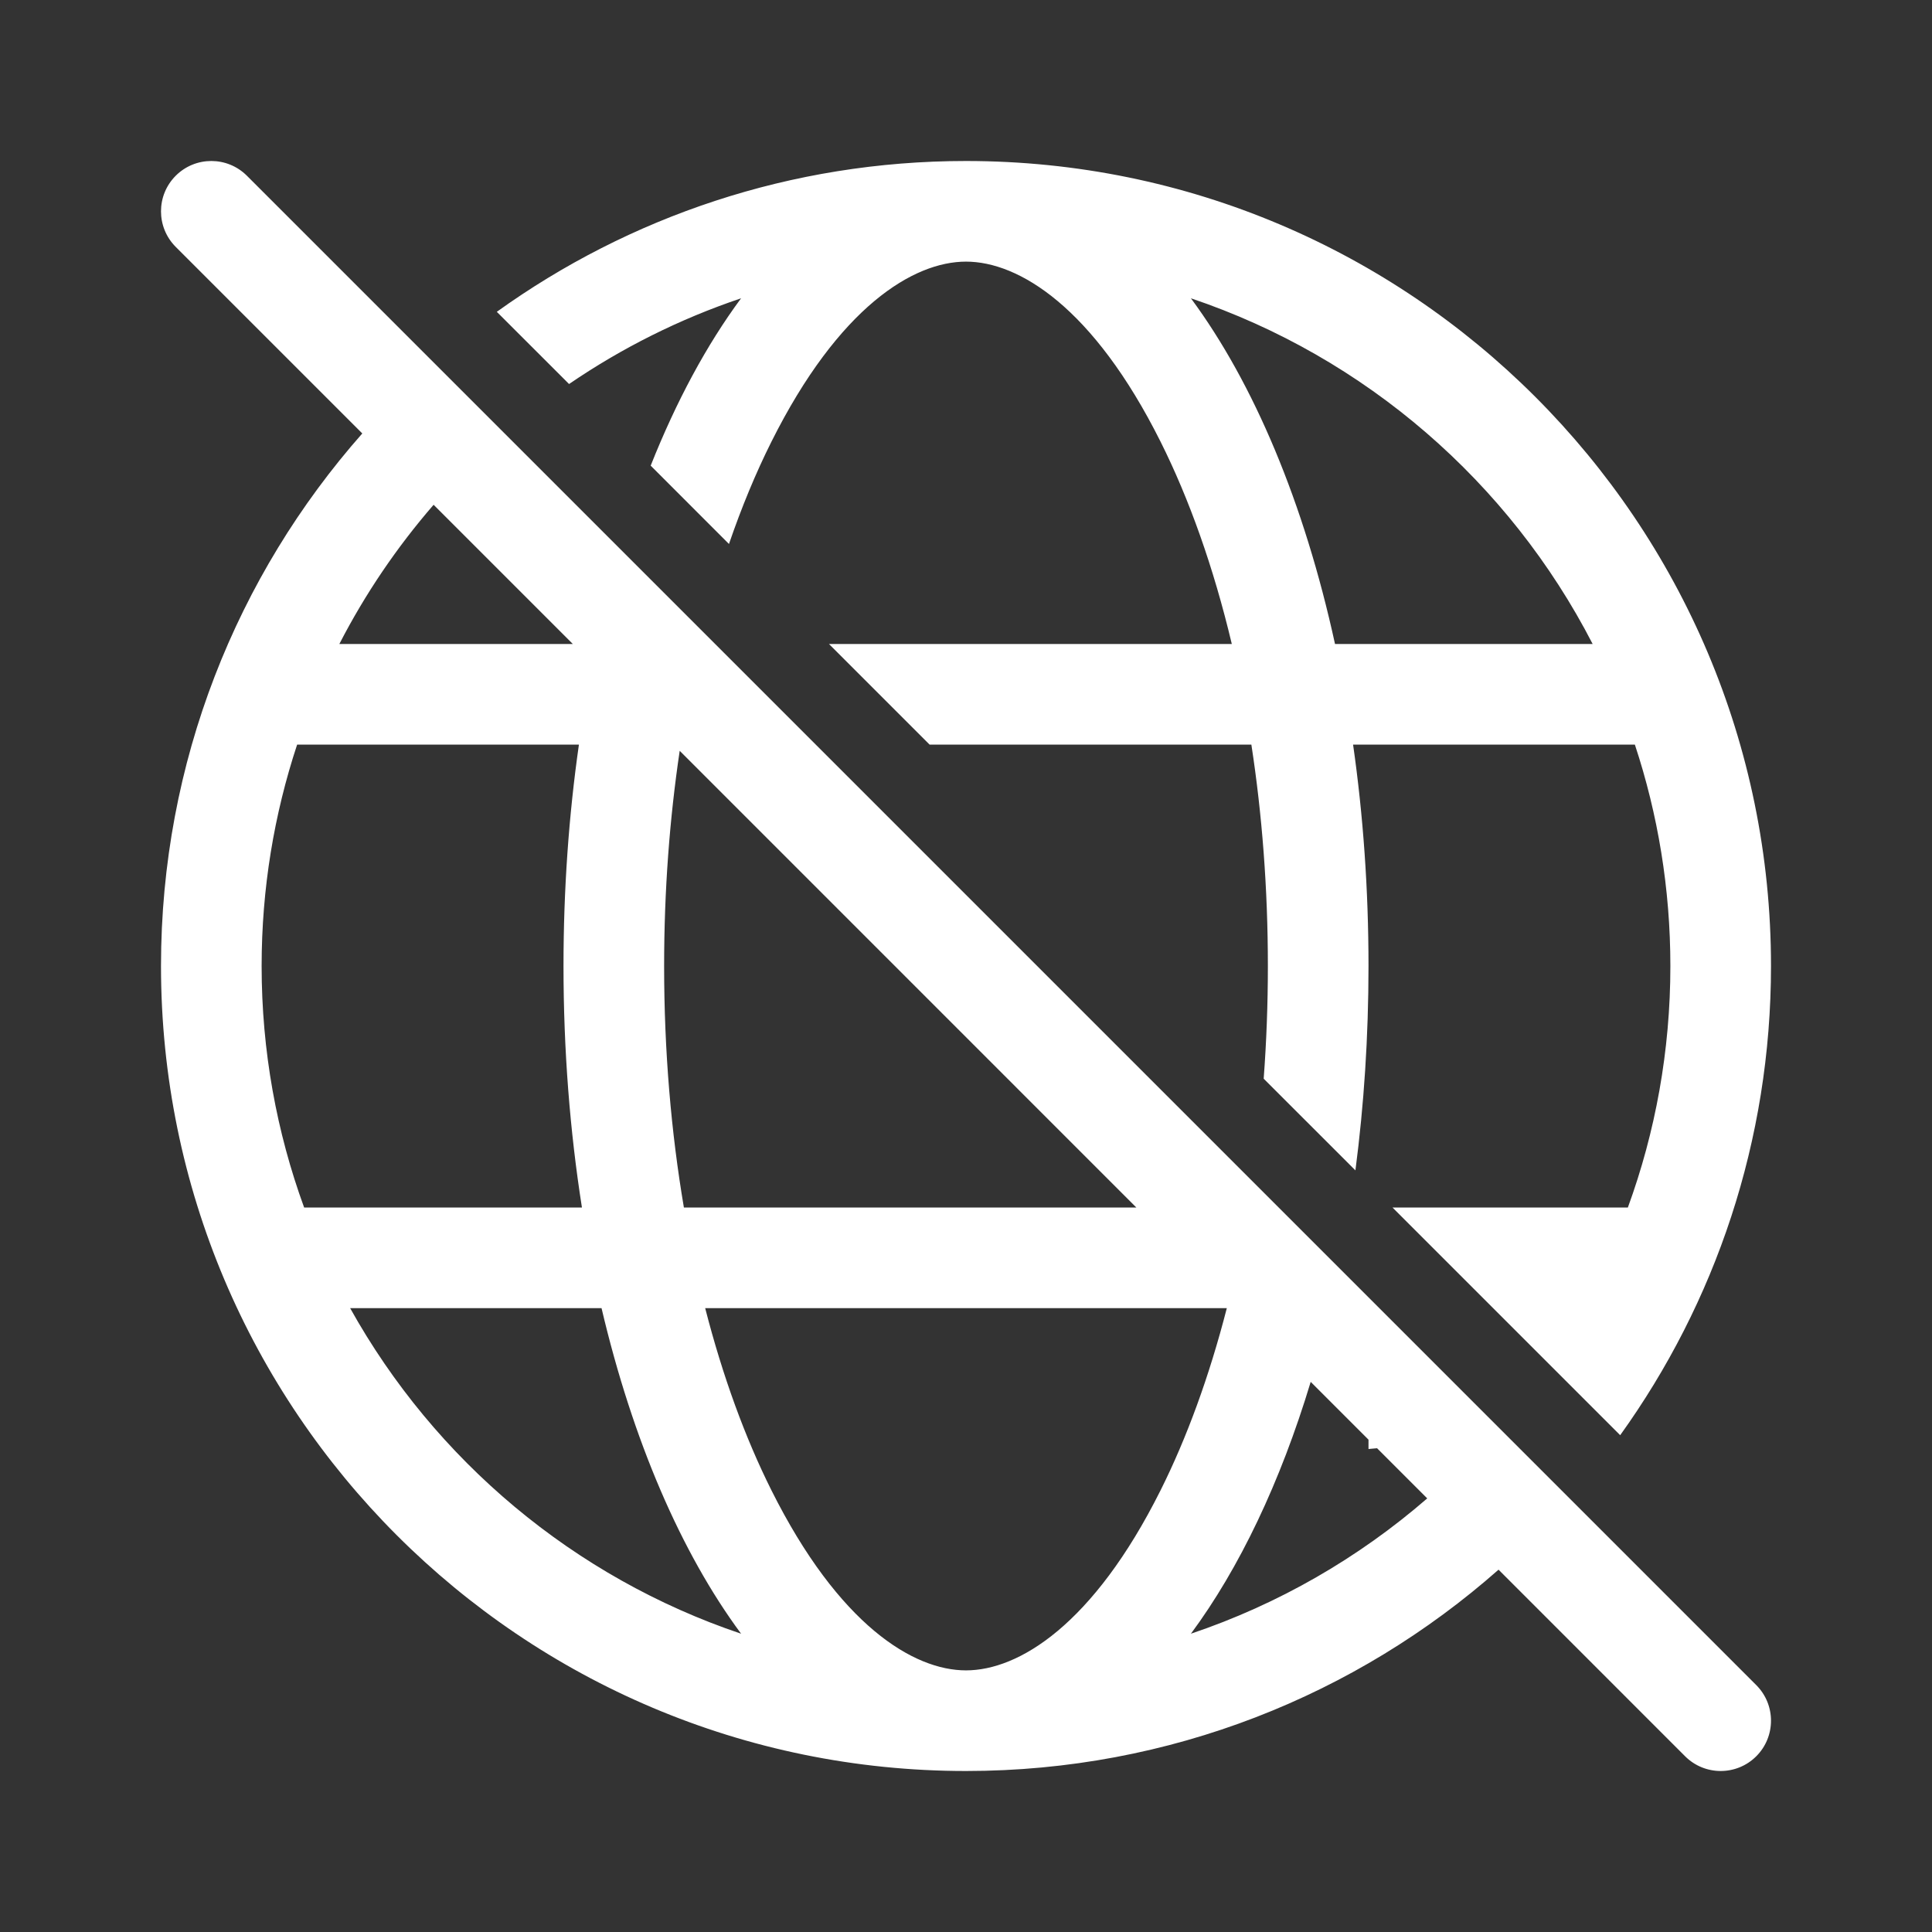 <svg width="48" height="48" viewBox="0 0 48 48" fill="none" xmlns="http://www.w3.org/2000/svg">
<rect x="0" y="0" width="48" height="48" fill="#333333" stroke="none"/>
<path d="M44 24C44 28.35 42.611 32.375 40.253 35.657L34.596 30H40.444C41.127 28.129 41.5 26.108 41.5 24C41.5 22.079 41.19 20.23 40.618 18.5H33.617C33.867 20.247 34 22.093 34 24C34 25.755 33.887 27.457 33.675 29.078L31.396 26.8C31.464 25.89 31.5 24.956 31.5 24C31.5 22.069 31.355 20.222 31.09 18.5H23.096L20.596 16H30.604C30.151 14.095 29.546 12.398 28.835 10.976C27.158 7.622 25.304 6.5 24 6.5C22.696 6.5 20.842 7.622 19.165 10.976C18.78 11.745 18.427 12.595 18.111 13.515L16.166 11.569C16.803 9.965 17.561 8.56 18.412 7.411C16.882 7.926 15.446 8.647 14.138 9.541L12.343 7.747C15.625 5.389 19.65 4 24 4C35.046 4 44 12.954 44 24ZM39.569 16C37.501 11.984 33.924 8.871 29.588 7.411C31.153 9.525 32.404 12.501 33.168 16H39.569ZM9.001 10.769C5.889 14.295 4 18.927 4 24C4 35.046 12.954 44 24 44C29.073 44 33.705 42.111 37.231 38.998L41.866 43.634C42.354 44.122 43.146 44.122 43.634 43.634C44.122 43.146 44.122 42.354 43.634 41.866L6.134 4.366C5.646 3.878 4.854 3.878 4.366 4.366C3.878 4.854 3.878 5.646 4.366 6.134L9.001 10.769ZM14.232 16H8.431C9.074 14.752 9.862 13.592 10.773 12.541L14.232 16ZM35.459 37.227C33.758 38.702 31.769 39.855 29.588 40.589C30.792 38.963 31.811 36.825 32.564 34.332L34 35.768V36L34.213 35.981L35.459 37.227ZM16.5 24C16.5 22.127 16.637 20.333 16.887 18.654L28.232 30H16.991C16.675 28.137 16.5 26.119 16.5 24ZM28.835 37.024C27.158 40.378 25.304 41.5 24 41.5C22.696 41.5 20.842 40.378 19.165 37.024C18.517 35.728 17.957 34.202 17.52 32.5H30.48C30.043 34.202 29.483 35.728 28.835 37.024ZM14 24C14 26.09 14.16 28.106 14.458 30H7.556C6.873 28.129 6.5 26.108 6.5 24C6.5 22.079 6.81 20.23 7.382 18.5H14.383C14.133 20.247 14 22.093 14 24ZM18.412 40.589C14.258 39.19 10.8 36.274 8.699 32.5H14.945C15.717 35.782 16.922 38.577 18.412 40.589Z" fill="#ffffff"/>
</svg>
